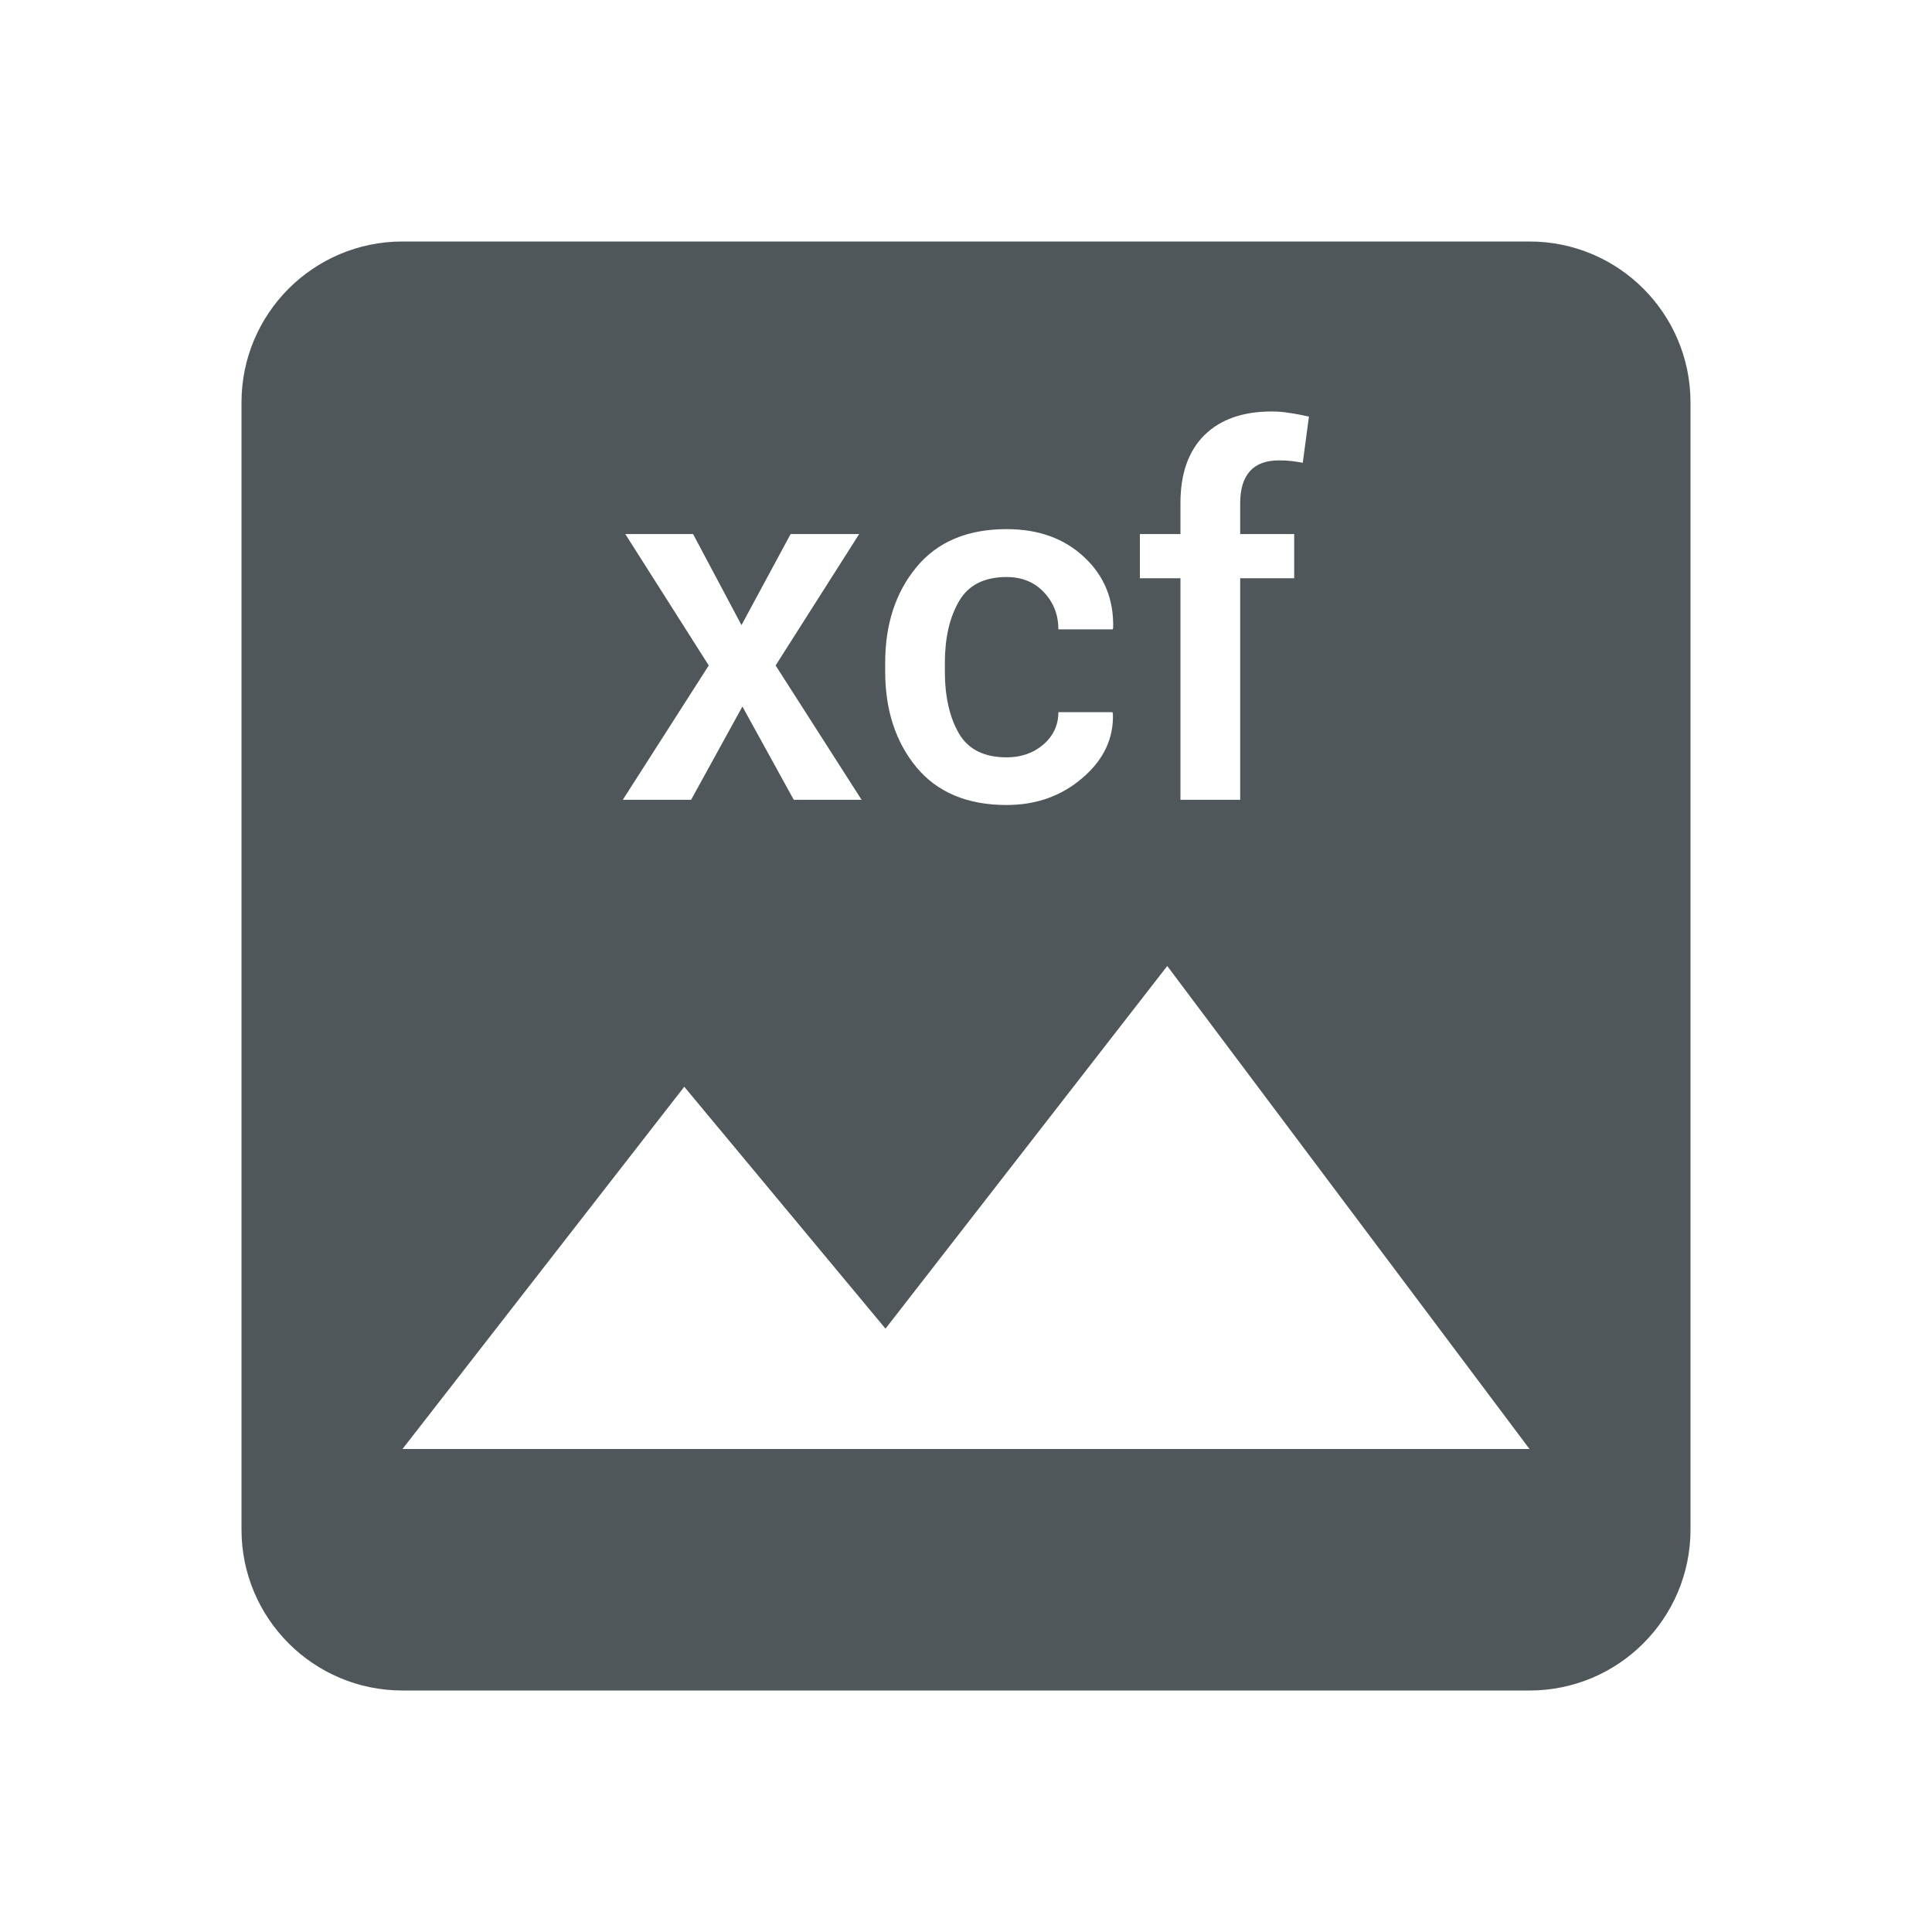 <svg fill="#4F575A" height="48" version="1.1" viewBox="0 0 48 48" width="48" xmlns="http://www.w3.org/2000/svg"><path d="M10 6C7.79 6 6 7.79 6 10L6 38C6 40.21 7.79 42 10 42L38 42C40.21 42 42 40.21 42 38L42 10C42 7.79 40.21 6 38 6L10 6zM31.594 10.223C31.736 10.223 31.879 10.233 32.025 10.258 32.172 10.278 32.336 10.309 32.52 10.35L32.367 11.498C32.286 11.482 32.195 11.467 32.094 11.455 31.996 11.443 31.889 11.438 31.775 11.438 31.454 11.438 31.212 11.528 31.049 11.711 30.89 11.894 30.812 12.156 30.812 12.498L30.812 13.268 32.154 13.268 32.154 14.367 30.812 14.367 30.812 19.871 29.328 19.871 29.328 14.367 28.32 14.367 28.32 13.268 29.328 13.268 29.328 12.498C29.328 11.77 29.525 11.209 29.92 10.814 30.319 10.42 30.878 10.223 31.594 10.223zM25.008 13.146C25.801 13.146 26.443 13.378 26.936 13.842 27.432 14.302 27.673 14.888 27.656 15.6L27.645 15.637 26.295 15.637C26.295 15.275 26.176 14.967 25.936 14.715 25.7 14.463 25.39 14.336 25.008 14.336 24.45 14.336 24.054 14.538 23.822 14.945 23.59 15.348 23.475 15.856 23.475 16.467L23.475 16.68C23.475 17.302 23.59 17.816 23.822 18.219 24.054 18.618 24.45 18.816 25.008 18.816 25.37 18.816 25.674 18.71 25.922 18.498 26.17 18.282 26.295 18.015 26.295 17.693L27.637 17.693 27.65 17.73C27.671 18.349 27.417 18.881 26.893 19.328 26.372 19.776 25.744 20 25.008 20 24.035 20 23.288 19.687 22.768 19.061 22.251 18.434 21.992 17.64 21.992 16.68L21.992 16.467C21.992 15.511 22.251 14.718 22.768 14.092 23.288 13.461 24.035 13.146 25.008 13.146zM15.535 13.268L17.219 13.268 18.422 15.531 19.643 13.268 21.346 13.268 19.27 16.533 21.406 19.871 19.721 19.871 18.445 17.553 17.17 19.871 15.473 19.871 17.609 16.533 15.535 13.268zM29 24L38 36 10 36 17 27 22 33.01 29 24z"/></svg>